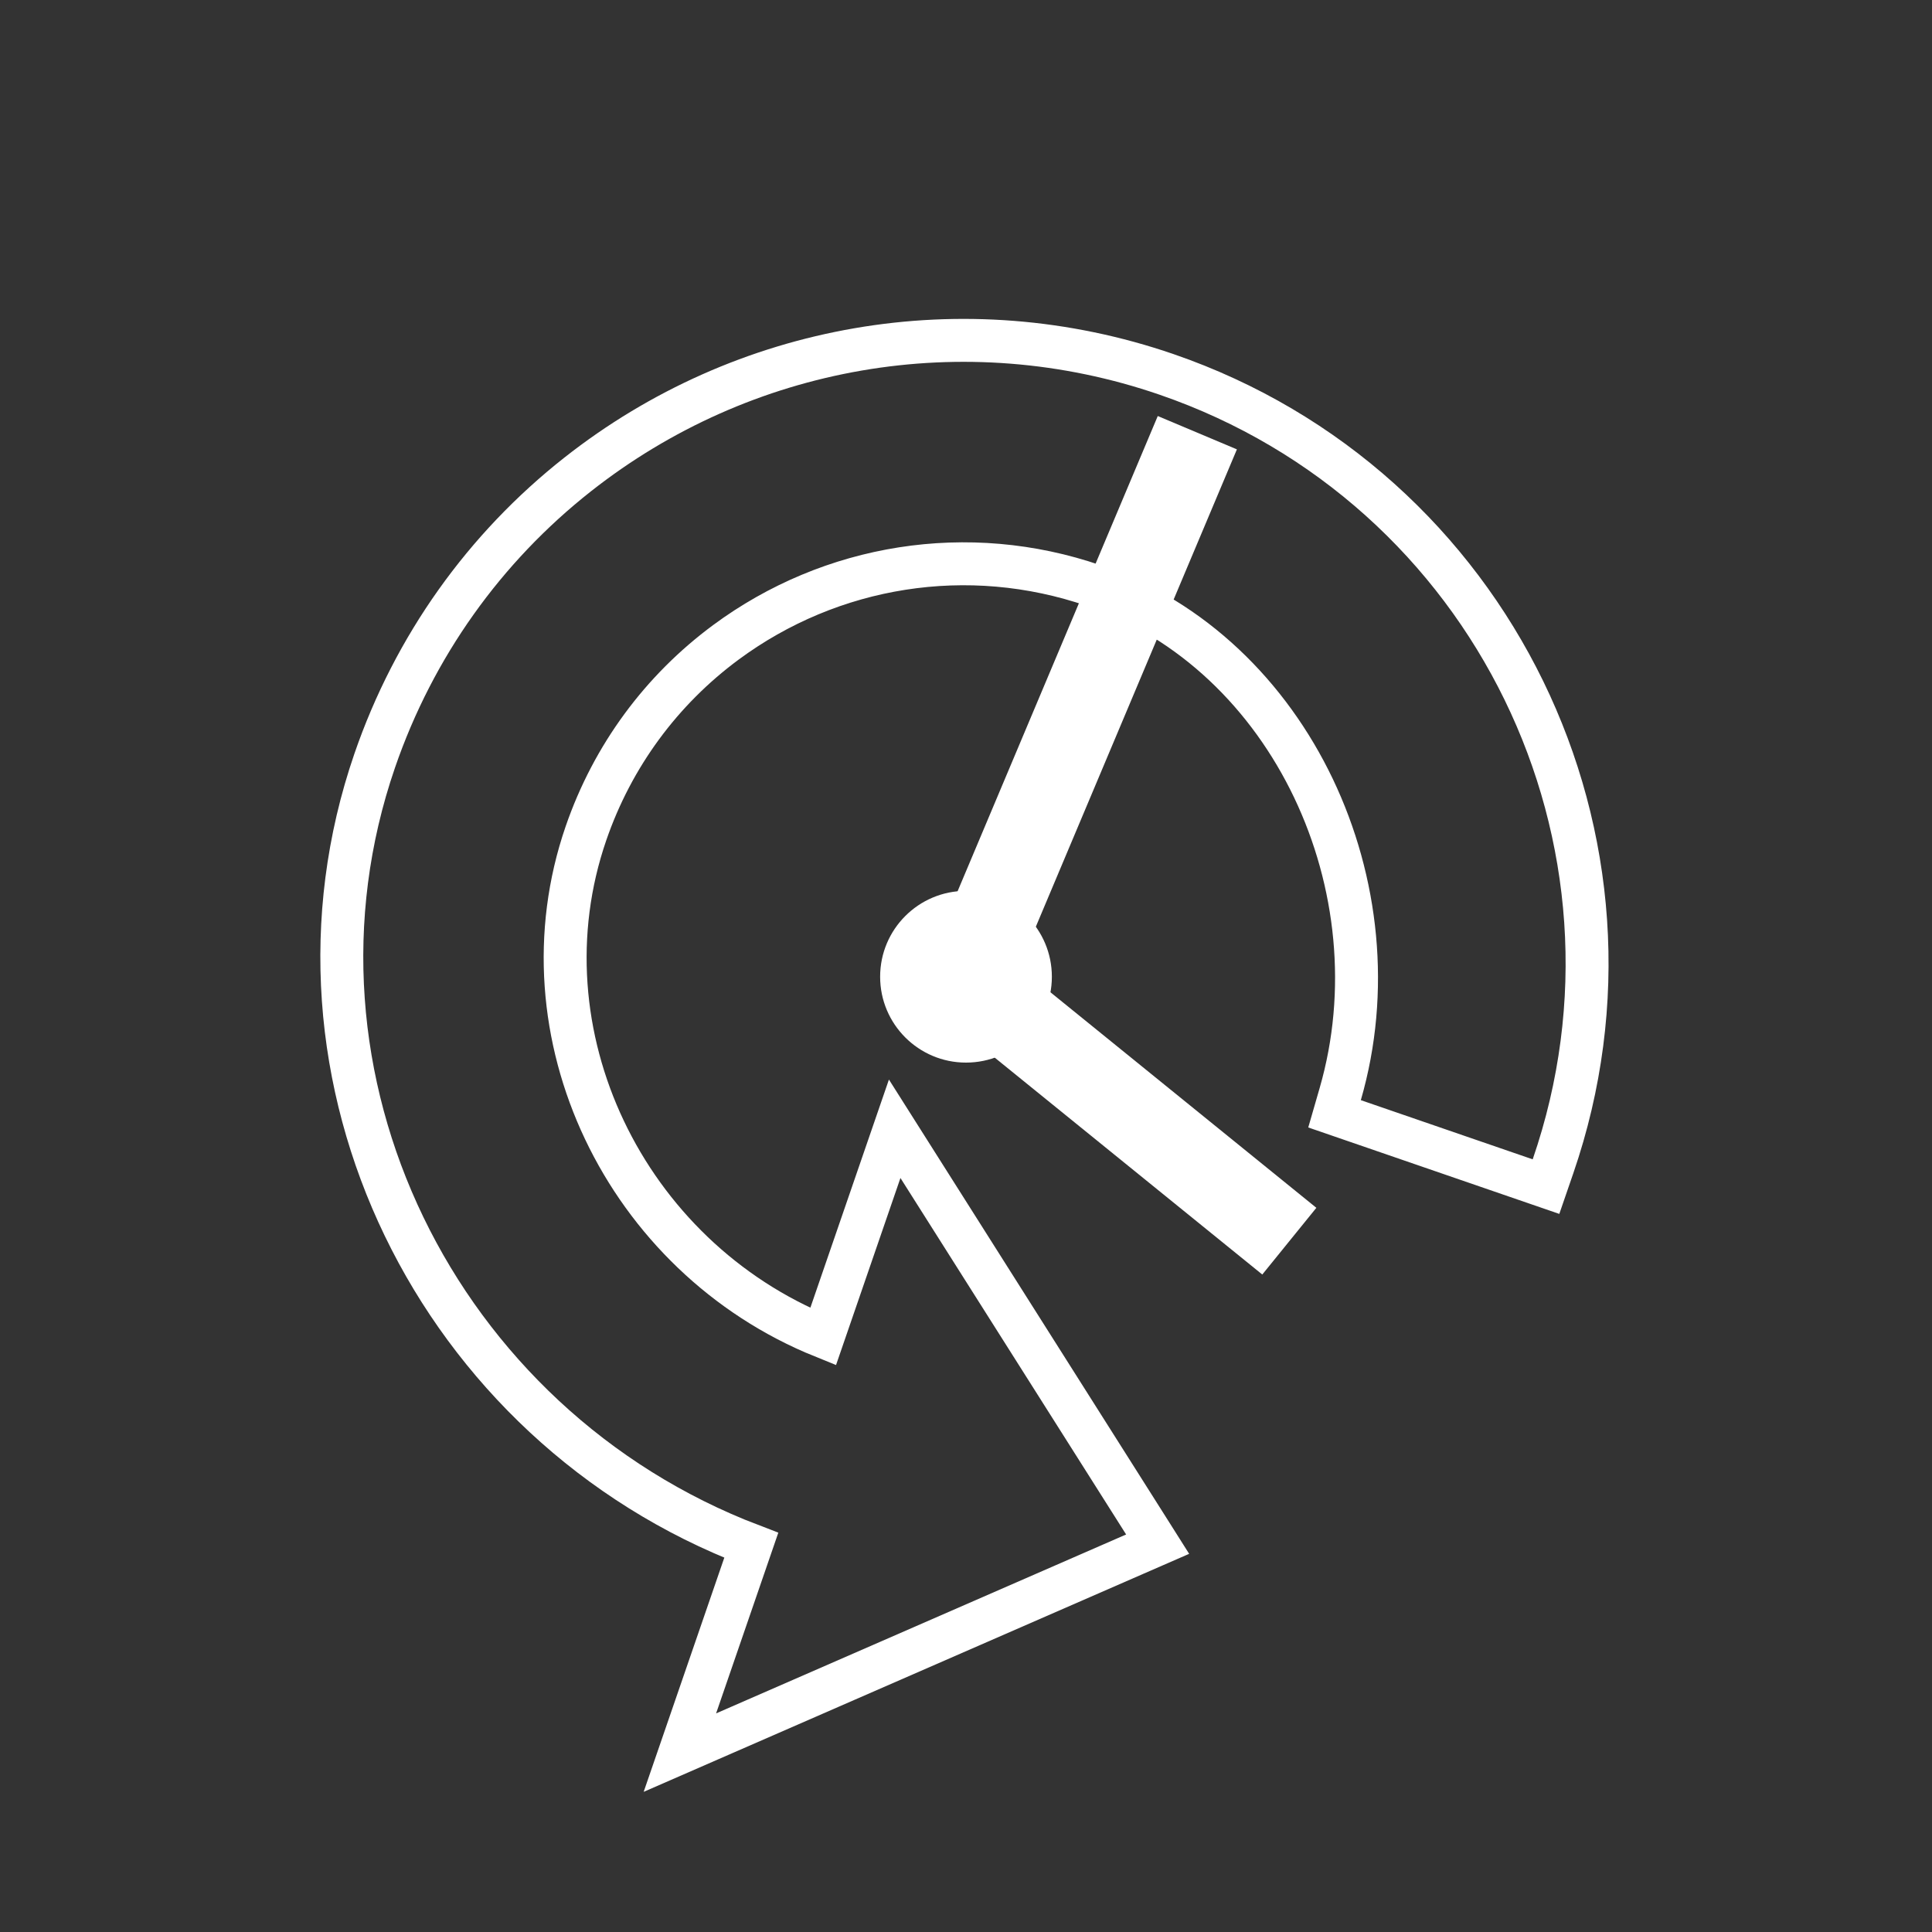 <?xml version="1.0" encoding="UTF-8"?>
<svg width="90px" height="90px" viewBox="0 0 90 90" version="1.1" xmlns="http://www.w3.org/2000/svg" xmlns:xlink="http://www.w3.org/1999/xlink">
    <rect x="0" y="0" width="90" height="90" fill="#333333" stroke="none"/>
    <!-- Generator: Sketch 43.2 (39069) - http://www.bohemiancoding.com/sketch -->
    <title>reverse_time_icon</title>
    <desc>Created with Sketch.</desc>
    <defs></defs>
    <g id="Page-1" stroke="none" stroke-width="1" fill="none" fill-rule="evenodd">
        <path d="M55,22 L45.001,45.738" id="Line" stroke="#FFFFFF" stroke-width="4" stroke-linecap="square"></path>
        <path d="M58.508,56.559 L45.194,45.767" id="Line" stroke="#FFFFFF" stroke-width="4" stroke-linecap="square"></path>
        <circle id="Oval-2" fill="#FFFFFF" cx="45" cy="45.5" r="4"></circle>
        <path d="M44.011,24.562 L44.011,16.623 L44.011,14.347 L42.335,15.887 L26.988,29.986 L26.129,30.775 L27.039,31.504 L42.386,43.783 L44.011,45.083 L44.011,43.002 L44.011,34.841 C53.944,35.36 62.09,43.557 62.09,53.413 C62.09,57.23 60.939,60.872 58.823,63.949 C55.369,68.968 49.68,72.027 43.472,72.027 C33.749,72.027 25.408,63.336 24.912,53.363 L24.864,52.413 L23.913,52.413 C19.319,52.413 19.319,52.413 15.446,52.413 L14.446,52.413 L14.446,53.413 C14.446,69.44 27.441,82.433 43.472,82.433 C53.466,82.433 62.591,77.342 67.899,69.094 C70.885,64.454 72.497,59.052 72.497,53.413 C72.497,37.823 59.7,25.083 44.011,24.562 Z" id="Oval" stroke="#FFFFFF" stroke-width="2" transform="translate(43.472, 49.028) rotate(-161) translate(-43.472, -49.028) "></path>
    </g>
</svg>